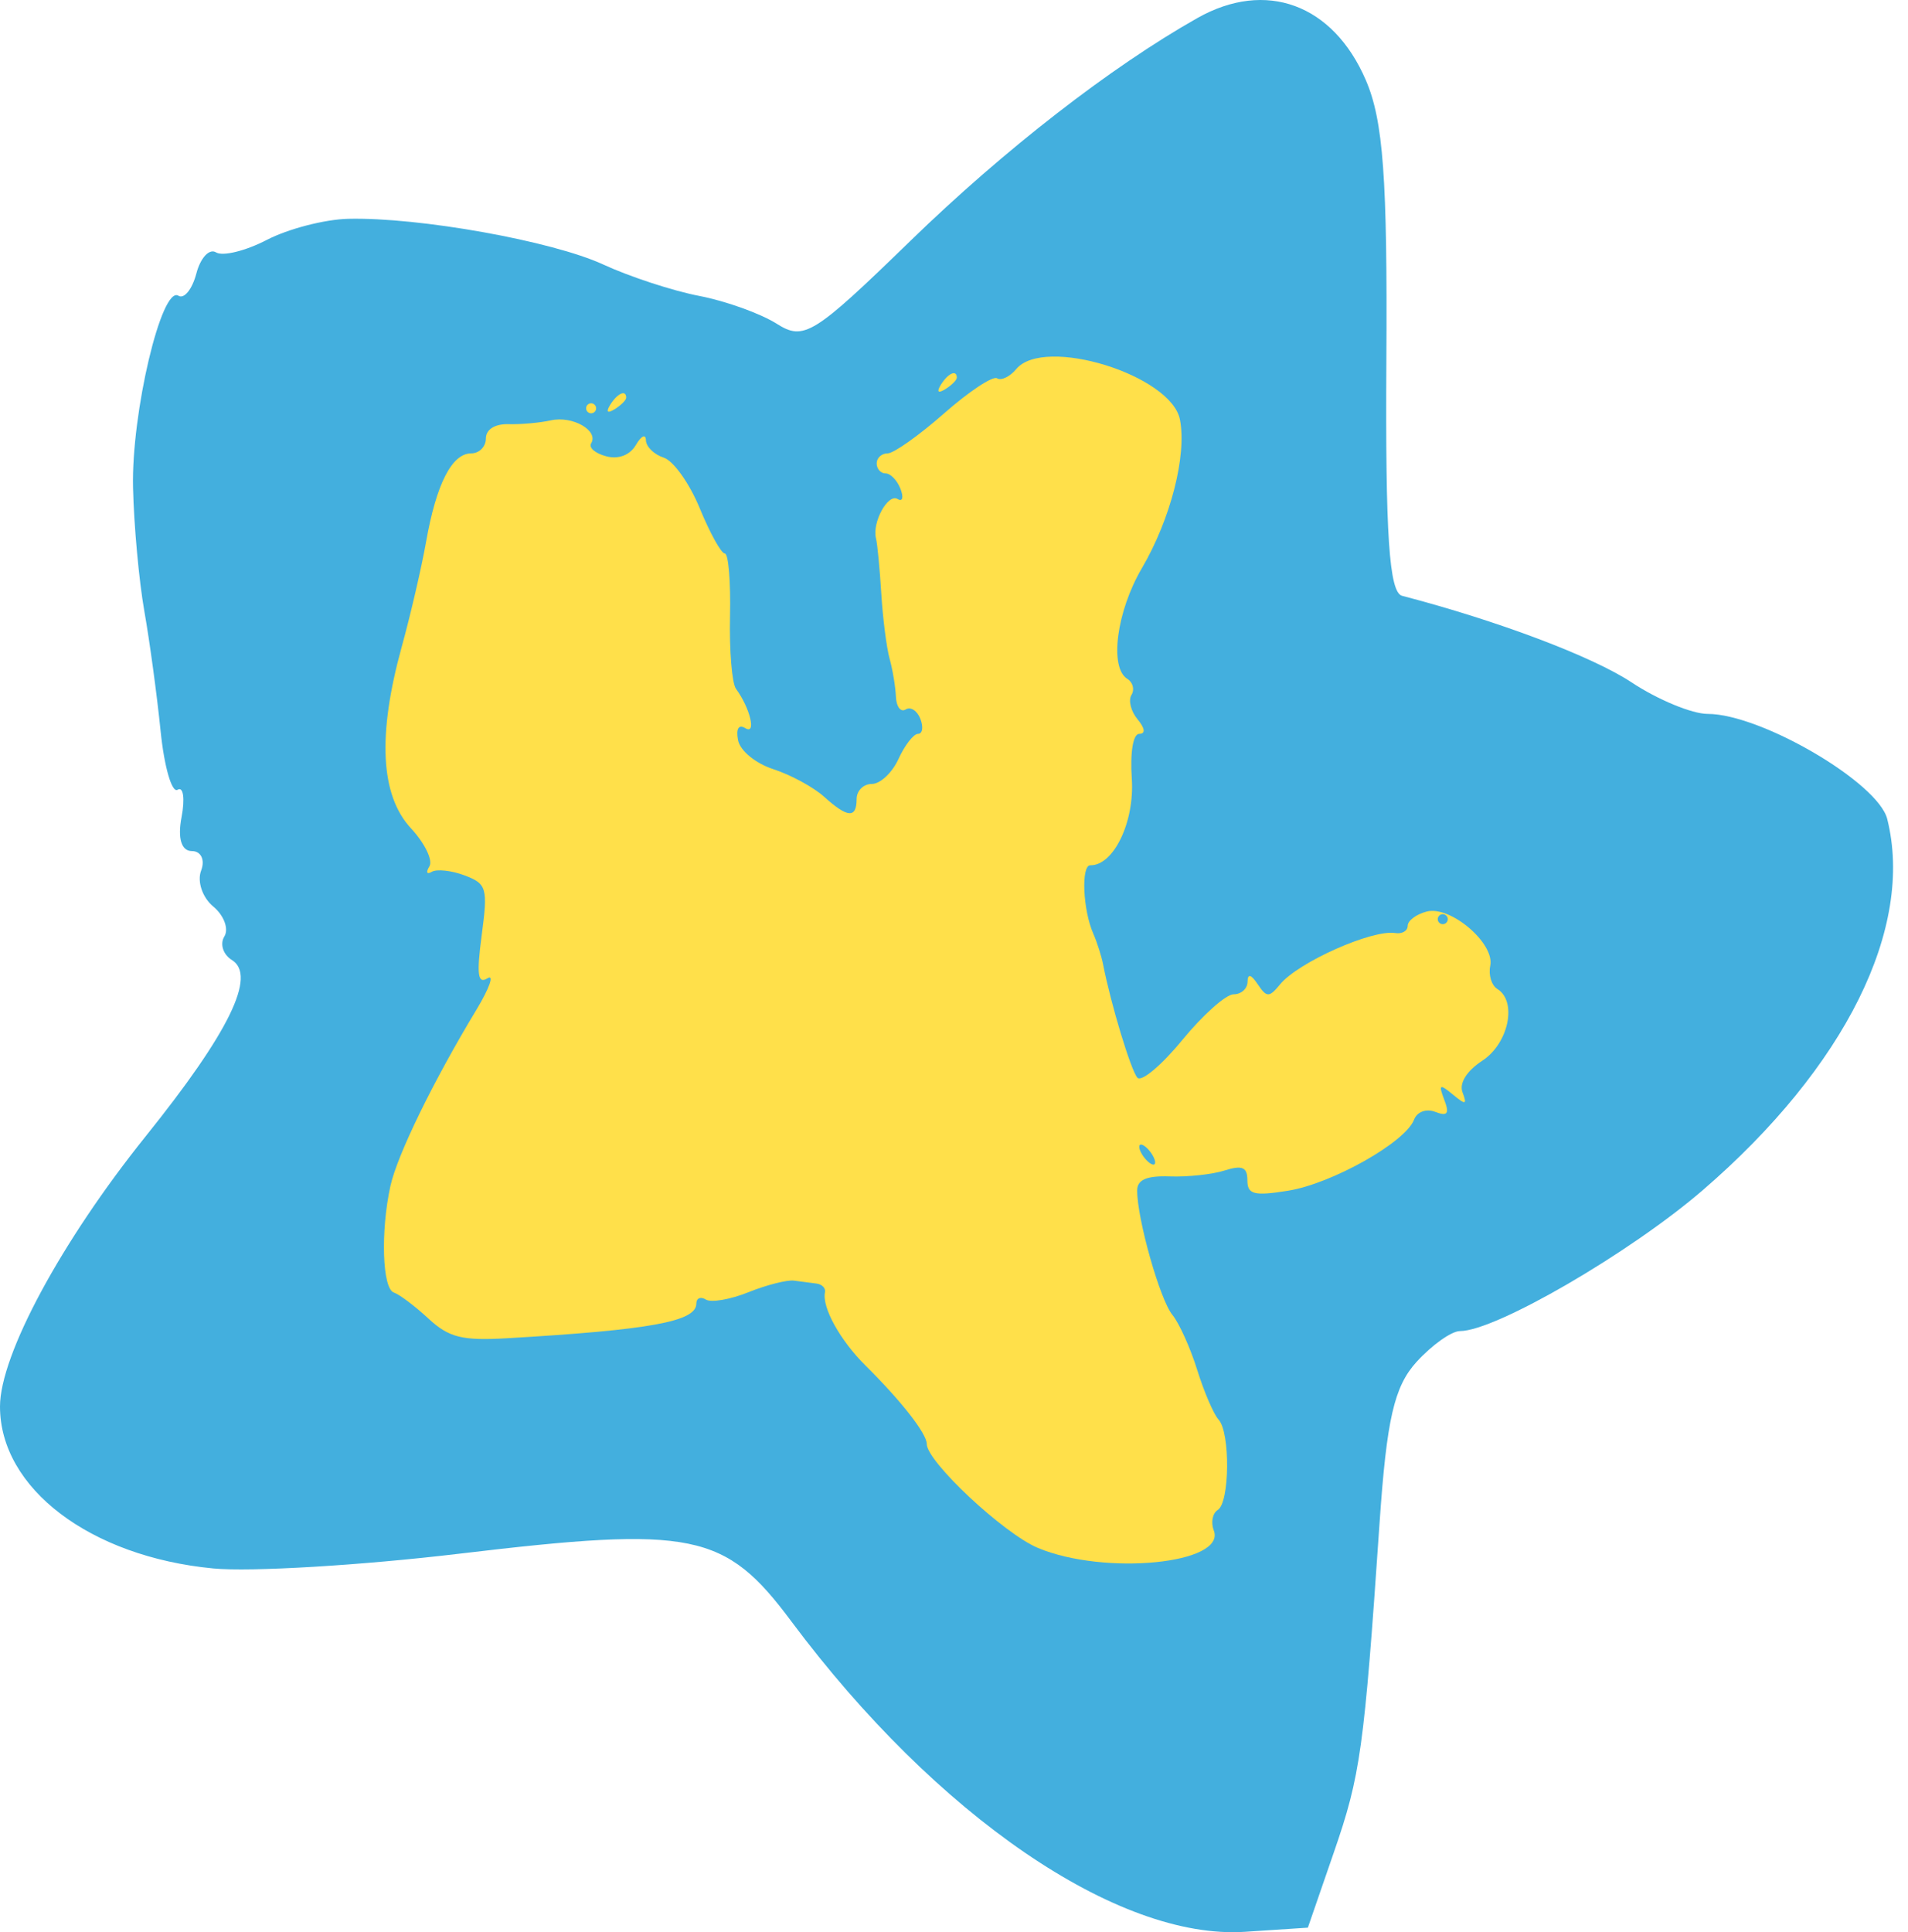 <svg width="80" height="81" viewBox="0 0 80 81" fill="none" xmlns="http://www.w3.org/2000/svg">
    <path fill-rule="evenodd" clip-rule="evenodd" d="M50.2 0.759C46.58 2.804 42.103 6.279 38.183 10.087C34.101 14.052 33.709 14.294 32.565 13.571C31.888 13.143 30.429 12.619 29.322 12.406C28.215 12.194 26.404 11.601 25.297 11.09C23.156 10.101 17.563 9.099 14.595 9.173C13.611 9.197 12.077 9.595 11.187 10.057C10.297 10.519 9.339 10.754 9.058 10.58C8.776 10.407 8.406 10.805 8.233 11.466C8.059 12.126 7.721 12.546 7.481 12.397C6.773 11.96 5.505 17.32 5.578 20.442C5.614 22.023 5.828 24.351 6.051 25.616C6.275 26.881 6.582 29.145 6.734 30.646C6.886 32.149 7.207 33.256 7.447 33.108C7.687 32.959 7.761 33.477 7.612 34.258C7.443 35.142 7.605 35.678 8.043 35.678C8.43 35.678 8.606 36.047 8.432 36.498C8.259 36.949 8.487 37.626 8.939 38C9.392 38.376 9.601 38.941 9.407 39.257C9.211 39.572 9.354 40.017 9.723 40.245C10.773 40.895 9.604 43.283 6.111 47.632C2.571 52.038 0 56.806 0 58.964C0 62.389 3.773 65.255 8.937 65.751C10.504 65.902 15.15 65.623 19.261 65.133C29.061 63.964 30.395 64.236 33.178 67.967C39.263 76.126 46.871 81.332 52.199 80.984L54.837 80.81L55.929 77.648C57.045 74.416 57.192 73.362 57.843 63.85C58.141 59.495 58.455 58.126 59.393 57.094C60.04 56.383 60.861 55.8 61.218 55.8C62.703 55.8 68.355 52.518 71.41 49.88C77.368 44.737 80.272 38.889 79.129 34.333C78.745 32.804 73.83 29.928 71.601 29.928C70.945 29.928 69.508 29.333 68.407 28.605C66.765 27.519 62.798 26.023 58.788 24.977C58.245 24.836 58.084 22.417 58.128 15.141C58.176 7.466 57.999 5.057 57.267 3.358C55.893 0.172 53.074 -0.866 50.2 0.759Z" fill="#43AFDE" />
    <path fill-rule="evenodd" clip-rule="evenodd" d="M42.609 15.473C42.342 15.794 41.979 15.968 41.803 15.858C41.626 15.75 40.626 16.413 39.58 17.333C38.535 18.253 37.472 19.006 37.218 19.006C36.965 19.006 36.758 19.195 36.758 19.426C36.758 19.657 36.926 19.846 37.133 19.846C37.339 19.846 37.62 20.139 37.758 20.497C37.896 20.856 37.841 21.046 37.637 20.92C37.232 20.67 36.559 21.898 36.73 22.575C36.788 22.806 36.888 23.846 36.951 24.885C37.015 25.924 37.172 27.153 37.3 27.615C37.428 28.077 37.548 28.796 37.565 29.214C37.584 29.632 37.767 29.869 37.974 29.742C38.181 29.614 38.458 29.792 38.591 30.137C38.723 30.482 38.679 30.764 38.492 30.764C38.306 30.764 37.937 31.237 37.674 31.814C37.411 32.392 36.908 32.864 36.556 32.864C36.205 32.864 35.917 33.148 35.917 33.494C35.917 34.316 35.537 34.29 34.553 33.4C34.112 33.002 33.155 32.482 32.425 32.245C31.679 32.003 31.03 31.47 30.946 31.03C30.853 30.547 30.971 30.353 31.251 30.527C31.723 30.818 31.454 29.69 30.859 28.875C30.69 28.644 30.577 27.273 30.609 25.829C30.64 24.386 30.543 23.205 30.392 23.205C30.242 23.205 29.77 22.354 29.342 21.313C28.915 20.272 28.235 19.314 27.83 19.185C27.426 19.055 27.089 18.726 27.082 18.453C27.075 18.179 26.887 18.269 26.663 18.652C26.413 19.08 25.935 19.264 25.421 19.129C24.96 19.009 24.674 18.764 24.785 18.586C25.113 18.054 24.009 17.42 23.104 17.621C22.642 17.724 21.838 17.796 21.319 17.782C20.75 17.766 20.373 18.004 20.373 18.381C20.373 18.724 20.097 19.006 19.758 19.006C18.948 19.006 18.294 20.287 17.866 22.709C17.674 23.79 17.215 25.771 16.845 27.11C15.821 30.816 15.949 33.34 17.229 34.721C17.811 35.348 18.16 36.067 18.005 36.318C17.85 36.568 17.894 36.672 18.103 36.548C18.312 36.424 18.933 36.492 19.482 36.699C20.41 37.049 20.46 37.226 20.197 39.206C19.978 40.862 20.032 41.264 20.442 41.011C20.733 40.831 20.52 41.429 19.971 42.338C18.164 45.328 16.655 48.421 16.369 49.721C15.952 51.623 16.029 54.023 16.514 54.185C16.747 54.263 17.402 54.756 17.968 55.28C18.823 56.072 19.379 56.21 21.26 56.101C27.279 55.75 29.196 55.4 29.196 54.648C29.196 54.419 29.376 54.343 29.597 54.48C29.818 54.616 30.622 54.477 31.383 54.171C32.144 53.865 33.003 53.647 33.292 53.686C33.581 53.724 34.006 53.78 34.237 53.809C34.468 53.838 34.627 54.003 34.59 54.176C34.457 54.805 35.228 56.195 36.296 57.253C37.795 58.738 38.858 60.099 38.858 60.533C38.858 61.273 42.089 64.294 43.52 64.892C46.325 66.064 51.428 65.555 50.892 64.157C50.763 63.822 50.839 63.435 51.06 63.299C51.564 62.987 51.589 60.046 51.092 59.51C50.889 59.29 50.487 58.355 50.198 57.431C49.91 56.507 49.441 55.468 49.157 55.121C48.637 54.489 47.68 51.11 47.68 49.909C47.68 49.455 48.079 49.282 49.046 49.317C49.796 49.345 50.837 49.232 51.356 49.066C52.083 48.835 52.301 48.93 52.301 49.477C52.301 50.074 52.577 50.145 54.004 49.917C55.844 49.623 58.924 47.888 59.288 46.941C59.416 46.606 59.8 46.465 60.181 46.612C60.692 46.808 60.781 46.689 60.557 46.106C60.308 45.456 60.36 45.423 60.914 45.882C61.454 46.33 61.522 46.316 61.322 45.794C61.175 45.409 61.495 44.896 62.153 44.465C63.255 43.743 63.624 41.979 62.781 41.459C62.537 41.308 62.404 40.871 62.484 40.489C62.684 39.547 60.814 37.953 59.817 38.214C59.38 38.328 59.023 38.597 59.023 38.81C59.023 39.025 58.787 39.162 58.498 39.115C57.53 38.959 54.434 40.338 53.675 41.263C53.215 41.823 53.111 41.823 52.736 41.263C52.453 40.84 52.312 40.806 52.308 41.158C52.304 41.447 52.041 41.683 51.722 41.683C51.403 41.683 50.434 42.547 49.568 43.603C48.702 44.659 47.857 45.368 47.689 45.178C47.417 44.87 46.576 42.092 46.25 40.423C46.182 40.077 45.997 39.497 45.838 39.135C45.402 38.143 45.323 36.269 45.717 36.274C46.696 36.287 47.576 34.45 47.455 32.647C47.38 31.54 47.508 30.764 47.766 30.764C48.037 30.764 48.011 30.532 47.695 30.153C47.416 29.817 47.302 29.357 47.441 29.132C47.58 28.907 47.502 28.604 47.267 28.459C46.505 27.988 46.815 25.632 47.876 23.822C49.079 21.77 49.764 19.105 49.475 17.596C49.117 15.722 43.773 14.07 42.609 15.473ZM39.448 16.131C39.262 16.432 39.333 16.502 39.633 16.316C39.9 16.151 40.118 15.934 40.118 15.832C40.118 15.481 39.747 15.647 39.448 16.131ZM25.585 16.971C25.399 17.271 25.469 17.342 25.77 17.156C26.036 16.991 26.255 16.773 26.255 16.671C26.255 16.321 25.884 16.487 25.585 16.971ZM24.575 17.116C24.575 17.232 24.669 17.326 24.785 17.326C24.9 17.326 24.995 17.232 24.995 17.116C24.995 17.001 24.9 16.906 24.785 16.906C24.669 16.906 24.575 17.001 24.575 17.116ZM60.703 38.533C60.703 38.649 60.609 38.743 60.493 38.743C60.378 38.743 60.283 38.649 60.283 38.533C60.283 38.418 60.378 38.323 60.493 38.323C60.609 38.323 60.703 38.418 60.703 38.533ZM48.31 48.402C48.453 48.633 48.476 48.822 48.36 48.822C48.245 48.822 48.033 48.633 47.89 48.402C47.748 48.171 47.725 47.982 47.841 47.982C47.956 47.982 48.168 48.171 48.31 48.402Z" fill="#FFE04A" />
</svg>
    